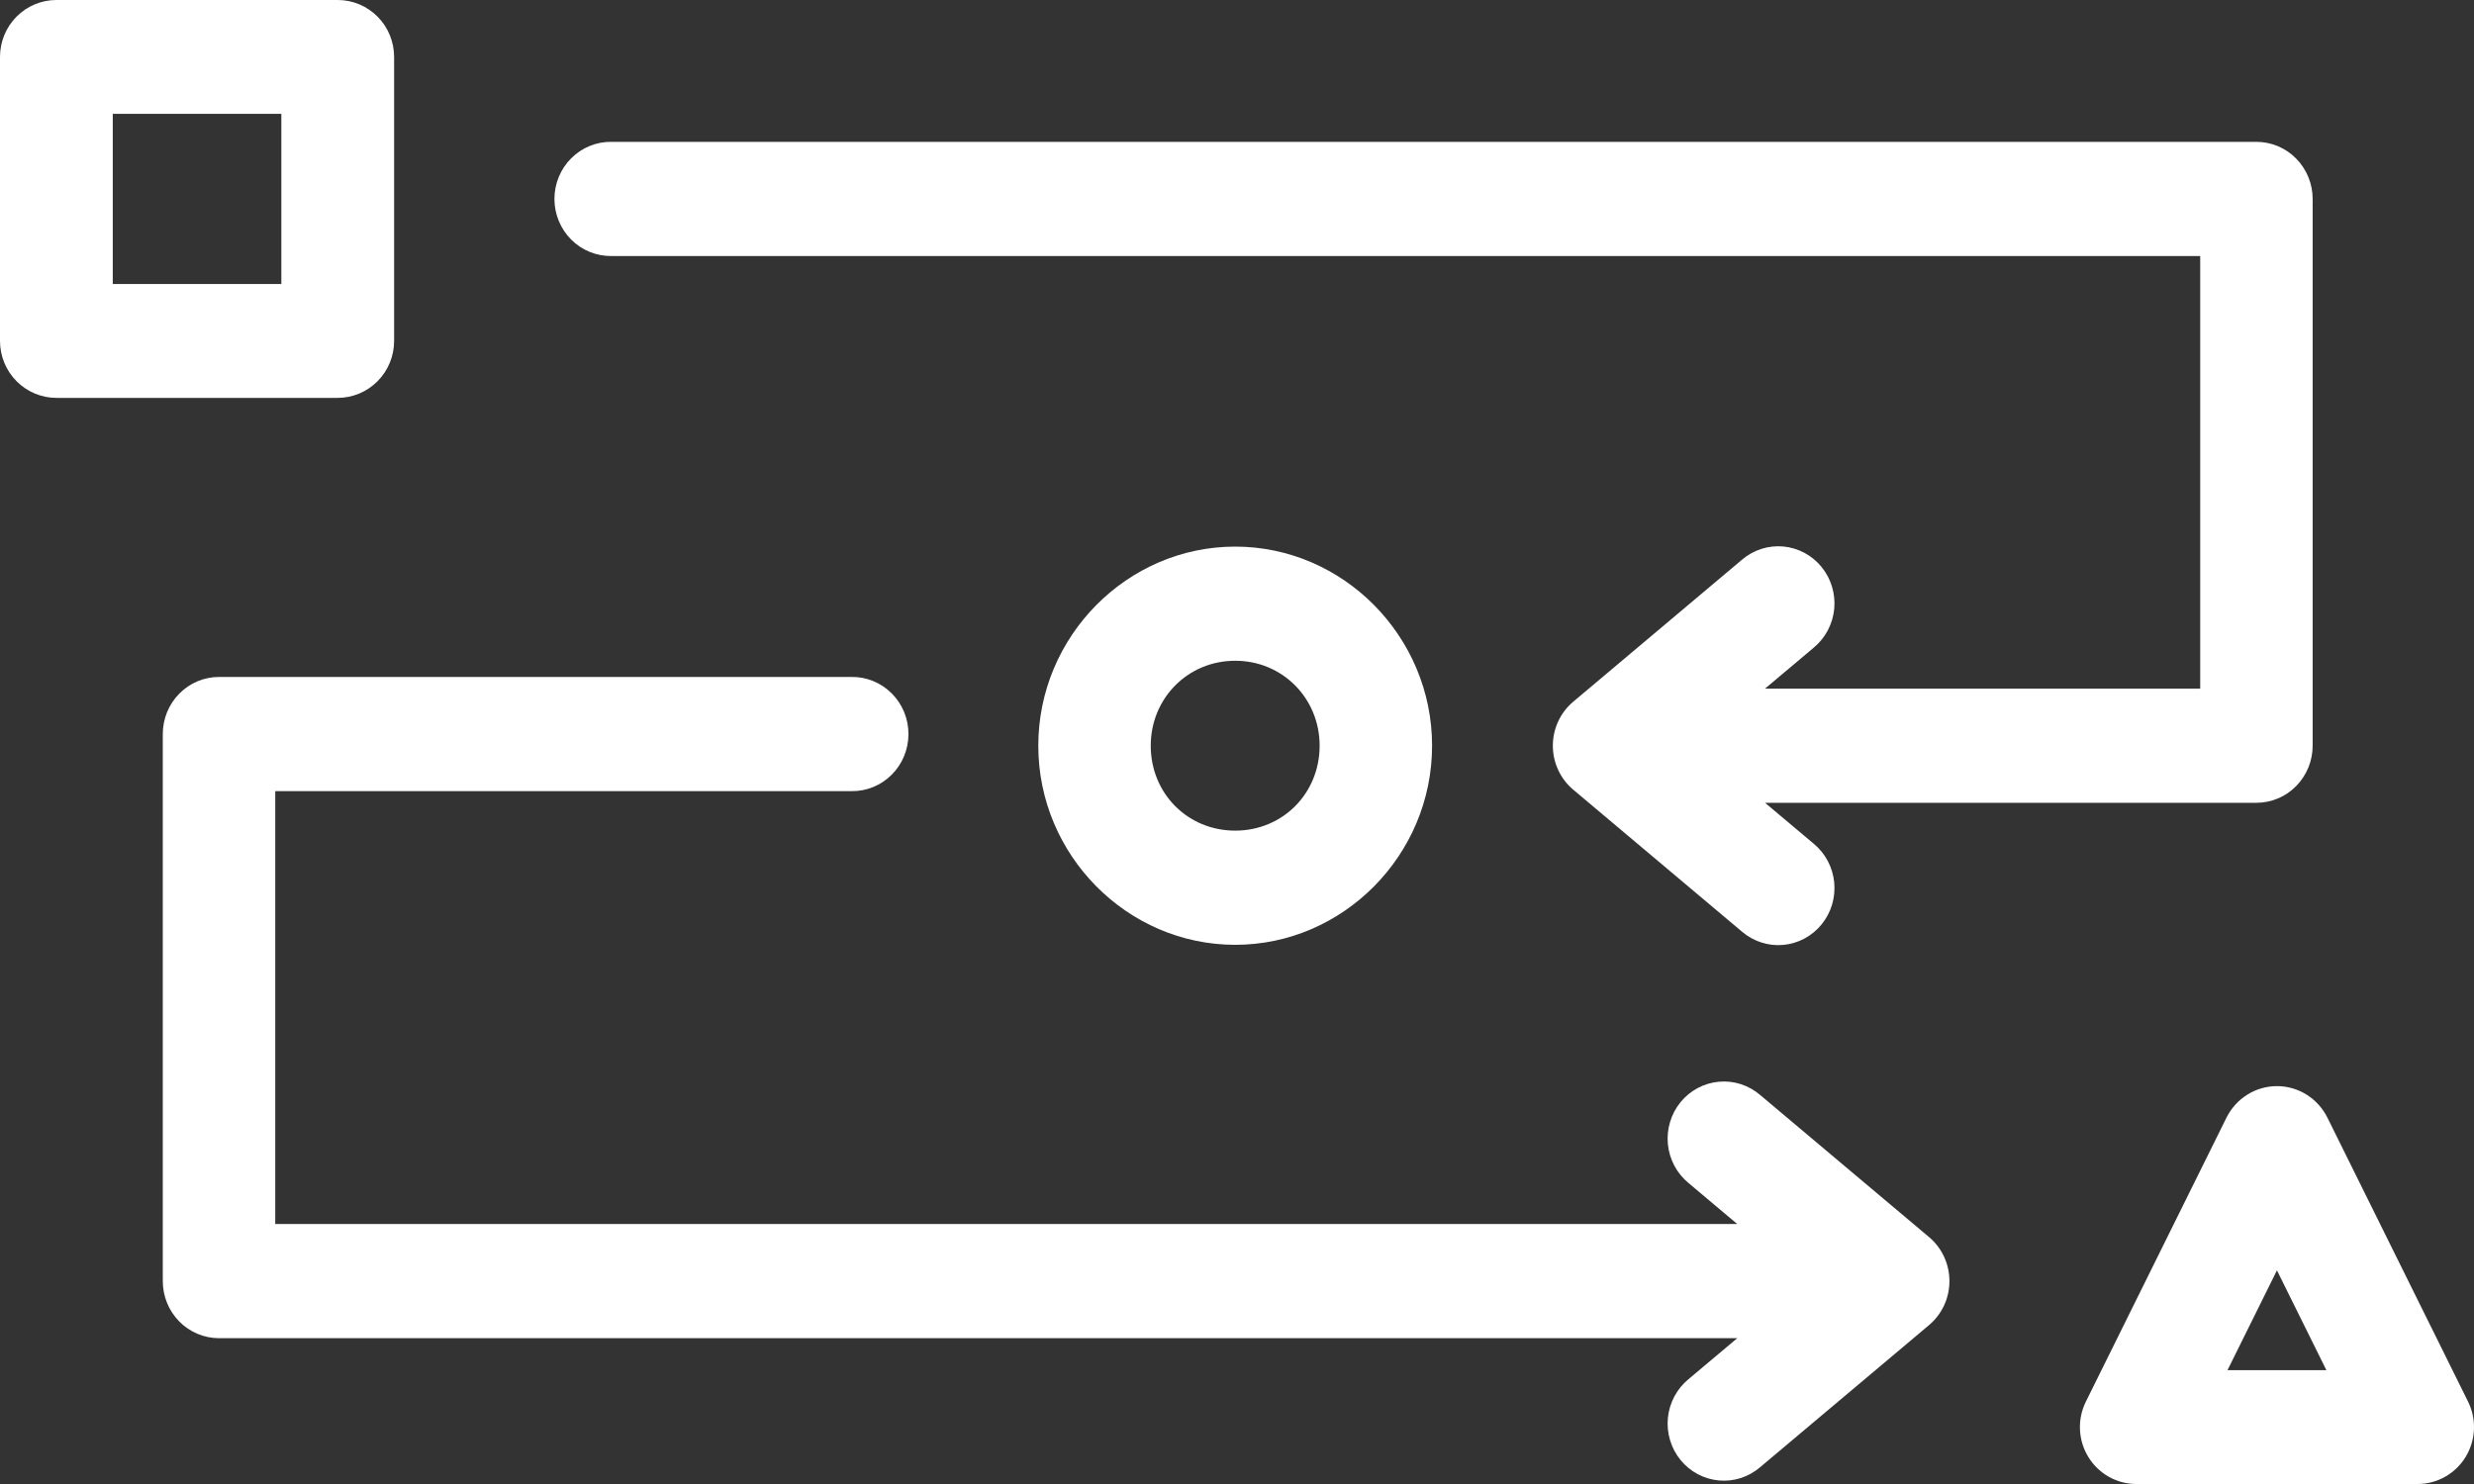 <svg width="60" height="36" viewBox="0 0 60 36" fill="none" xmlns="http://www.w3.org/2000/svg">
<rect x="0" y="0" width="60" height="36" fill="#333333" stroke="none"/>
<rect width="60" height="36" fill="black" fill-opacity="0"/>
<rect width="60" height="36" fill="black" fill-opacity="0"/>
<path fill-rule="evenodd" clip-rule="evenodd" d="M29.956 13.26C27.339 13.26 25.181 15.434 25.181 18.09C25.181 20.749 27.343 22.92 29.956 22.92C32.569 22.92 34.731 20.749 34.731 18.09C34.731 15.434 32.572 13.26 29.956 13.26ZM29.956 16.029C31.105 16.029 32.004 16.942 32.004 18.09C32.004 19.247 31.109 20.15 29.956 20.15C28.803 20.15 27.908 19.247 27.908 18.09C27.908 16.942 28.806 16.029 29.956 16.029Z" fill="white"/>
<path fill-rule="evenodd" clip-rule="evenodd" d="M1.367 0C1.005 5.47975e-05 0.657 0.146 0.401 0.404C0.144 0.663 5.57619e-05 1.015 0 1.381V8.271C5.39438e-05 8.637 0.144 8.988 0.401 9.247C0.657 9.506 1.005 9.652 1.367 9.652H8.19C8.553 9.652 8.901 9.506 9.157 9.247C9.414 8.988 9.558 8.637 9.558 8.271V1.381C9.558 1.015 9.414 0.663 9.157 0.404C8.901 0.146 8.553 5.47975e-05 8.19 0H1.367ZM2.735 2.762H6.823V6.89H2.735V2.762Z" fill="white"/>
<path fill-rule="evenodd" clip-rule="evenodd" d="M55.231 26.348C54.975 26.346 54.724 26.417 54.507 26.552C54.289 26.687 54.113 26.881 53.998 27.111L50.587 34.002C50.483 34.212 50.433 34.446 50.444 34.681C50.454 34.916 50.524 35.145 50.647 35.345C50.769 35.545 50.94 35.71 51.144 35.825C51.347 35.94 51.577 36 51.81 36H58.633C58.866 36 59.095 35.94 59.298 35.825C59.502 35.71 59.673 35.545 59.796 35.345C59.918 35.145 59.988 34.916 59.999 34.681C60.009 34.446 59.96 34.212 59.856 34.002L56.444 27.111C56.331 26.884 56.158 26.692 55.944 26.557C55.73 26.422 55.483 26.35 55.231 26.348ZM55.221 30.817L56.42 33.238H54.022L55.221 30.817Z" fill="white"/>
<path fill-rule="evenodd" clip-rule="evenodd" d="M14.829 3.441C14.649 3.438 14.469 3.472 14.302 3.541C14.134 3.609 13.981 3.711 13.853 3.84C13.724 3.968 13.622 4.122 13.552 4.291C13.482 4.461 13.446 4.642 13.446 4.826C13.446 5.009 13.482 5.191 13.552 5.36C13.622 5.53 13.724 5.683 13.853 5.812C13.981 5.941 14.134 6.043 14.302 6.111C14.469 6.179 14.649 6.213 14.829 6.211H53.36V16.705H42.806L43.987 15.711C44.127 15.595 44.243 15.453 44.328 15.292C44.413 15.131 44.466 14.954 44.484 14.772C44.501 14.59 44.483 14.406 44.43 14.231C44.378 14.056 44.291 13.894 44.176 13.753C44.062 13.612 43.92 13.496 43.761 13.411C43.602 13.326 43.427 13.274 43.248 13.257C43.069 13.241 42.888 13.261 42.716 13.316C42.544 13.371 42.385 13.46 42.247 13.578L38.154 17.023C37.999 17.153 37.875 17.316 37.79 17.5C37.704 17.685 37.66 17.886 37.66 18.09C37.66 18.293 37.704 18.494 37.79 18.679C37.875 18.863 37.999 19.026 38.154 19.156L42.247 22.601C42.385 22.719 42.544 22.808 42.716 22.863C42.888 22.919 43.069 22.939 43.248 22.922C43.427 22.906 43.602 22.854 43.761 22.769C43.921 22.683 44.062 22.567 44.177 22.426C44.292 22.285 44.378 22.123 44.431 21.948C44.483 21.773 44.501 21.589 44.484 21.407C44.466 21.225 44.413 21.048 44.328 20.887C44.243 20.726 44.127 20.584 43.987 20.468L42.806 19.475H54.723C55.085 19.474 55.432 19.329 55.687 19.069C55.943 18.809 56.087 18.457 56.087 18.09V4.826C56.087 4.459 55.943 4.106 55.687 3.847C55.432 3.587 55.085 3.441 54.723 3.441H14.829Z" fill="white"/>
<path fill-rule="evenodd" clip-rule="evenodd" d="M5.311 16.422C4.95 16.422 4.603 16.568 4.347 16.828C4.091 17.087 3.948 17.44 3.948 17.807V31.078C3.948 31.445 4.091 31.797 4.347 32.057C4.603 32.317 4.95 32.462 5.311 32.463H42.132L40.951 33.456C40.811 33.571 40.694 33.714 40.608 33.875C40.522 34.036 40.468 34.214 40.45 34.396C40.432 34.578 40.45 34.763 40.503 34.938C40.555 35.114 40.642 35.277 40.757 35.418C40.872 35.559 41.014 35.676 41.174 35.761C41.334 35.846 41.509 35.898 41.689 35.914C41.869 35.93 42.05 35.91 42.222 35.854C42.394 35.798 42.553 35.708 42.691 35.589L46.785 32.144C46.939 32.014 47.063 31.851 47.149 31.667C47.234 31.483 47.278 31.281 47.278 31.078C47.278 30.874 47.234 30.673 47.149 30.488C47.063 30.304 46.939 30.141 46.785 30.011L42.691 26.566C42.553 26.447 42.394 26.357 42.222 26.301C42.05 26.245 41.869 26.225 41.689 26.241C41.509 26.257 41.334 26.309 41.174 26.394C41.014 26.479 40.872 26.596 40.757 26.737C40.642 26.878 40.555 27.041 40.503 27.217C40.45 27.392 40.432 27.577 40.45 27.759C40.468 27.942 40.522 28.119 40.608 28.28C40.694 28.442 40.811 28.584 40.951 28.699L42.132 29.693H6.675V19.192H20.649C20.83 19.195 21.009 19.161 21.177 19.092C21.345 19.024 21.497 18.922 21.626 18.793C21.755 18.664 21.857 18.511 21.927 18.341C21.996 18.172 22.032 17.991 22.032 17.807C22.032 17.623 21.996 17.442 21.927 17.272C21.857 17.103 21.755 16.95 21.626 16.821C21.497 16.692 21.345 16.59 21.177 16.522C21.009 16.453 20.83 16.419 20.649 16.422H5.311Z" fill="white"/>
</svg>
